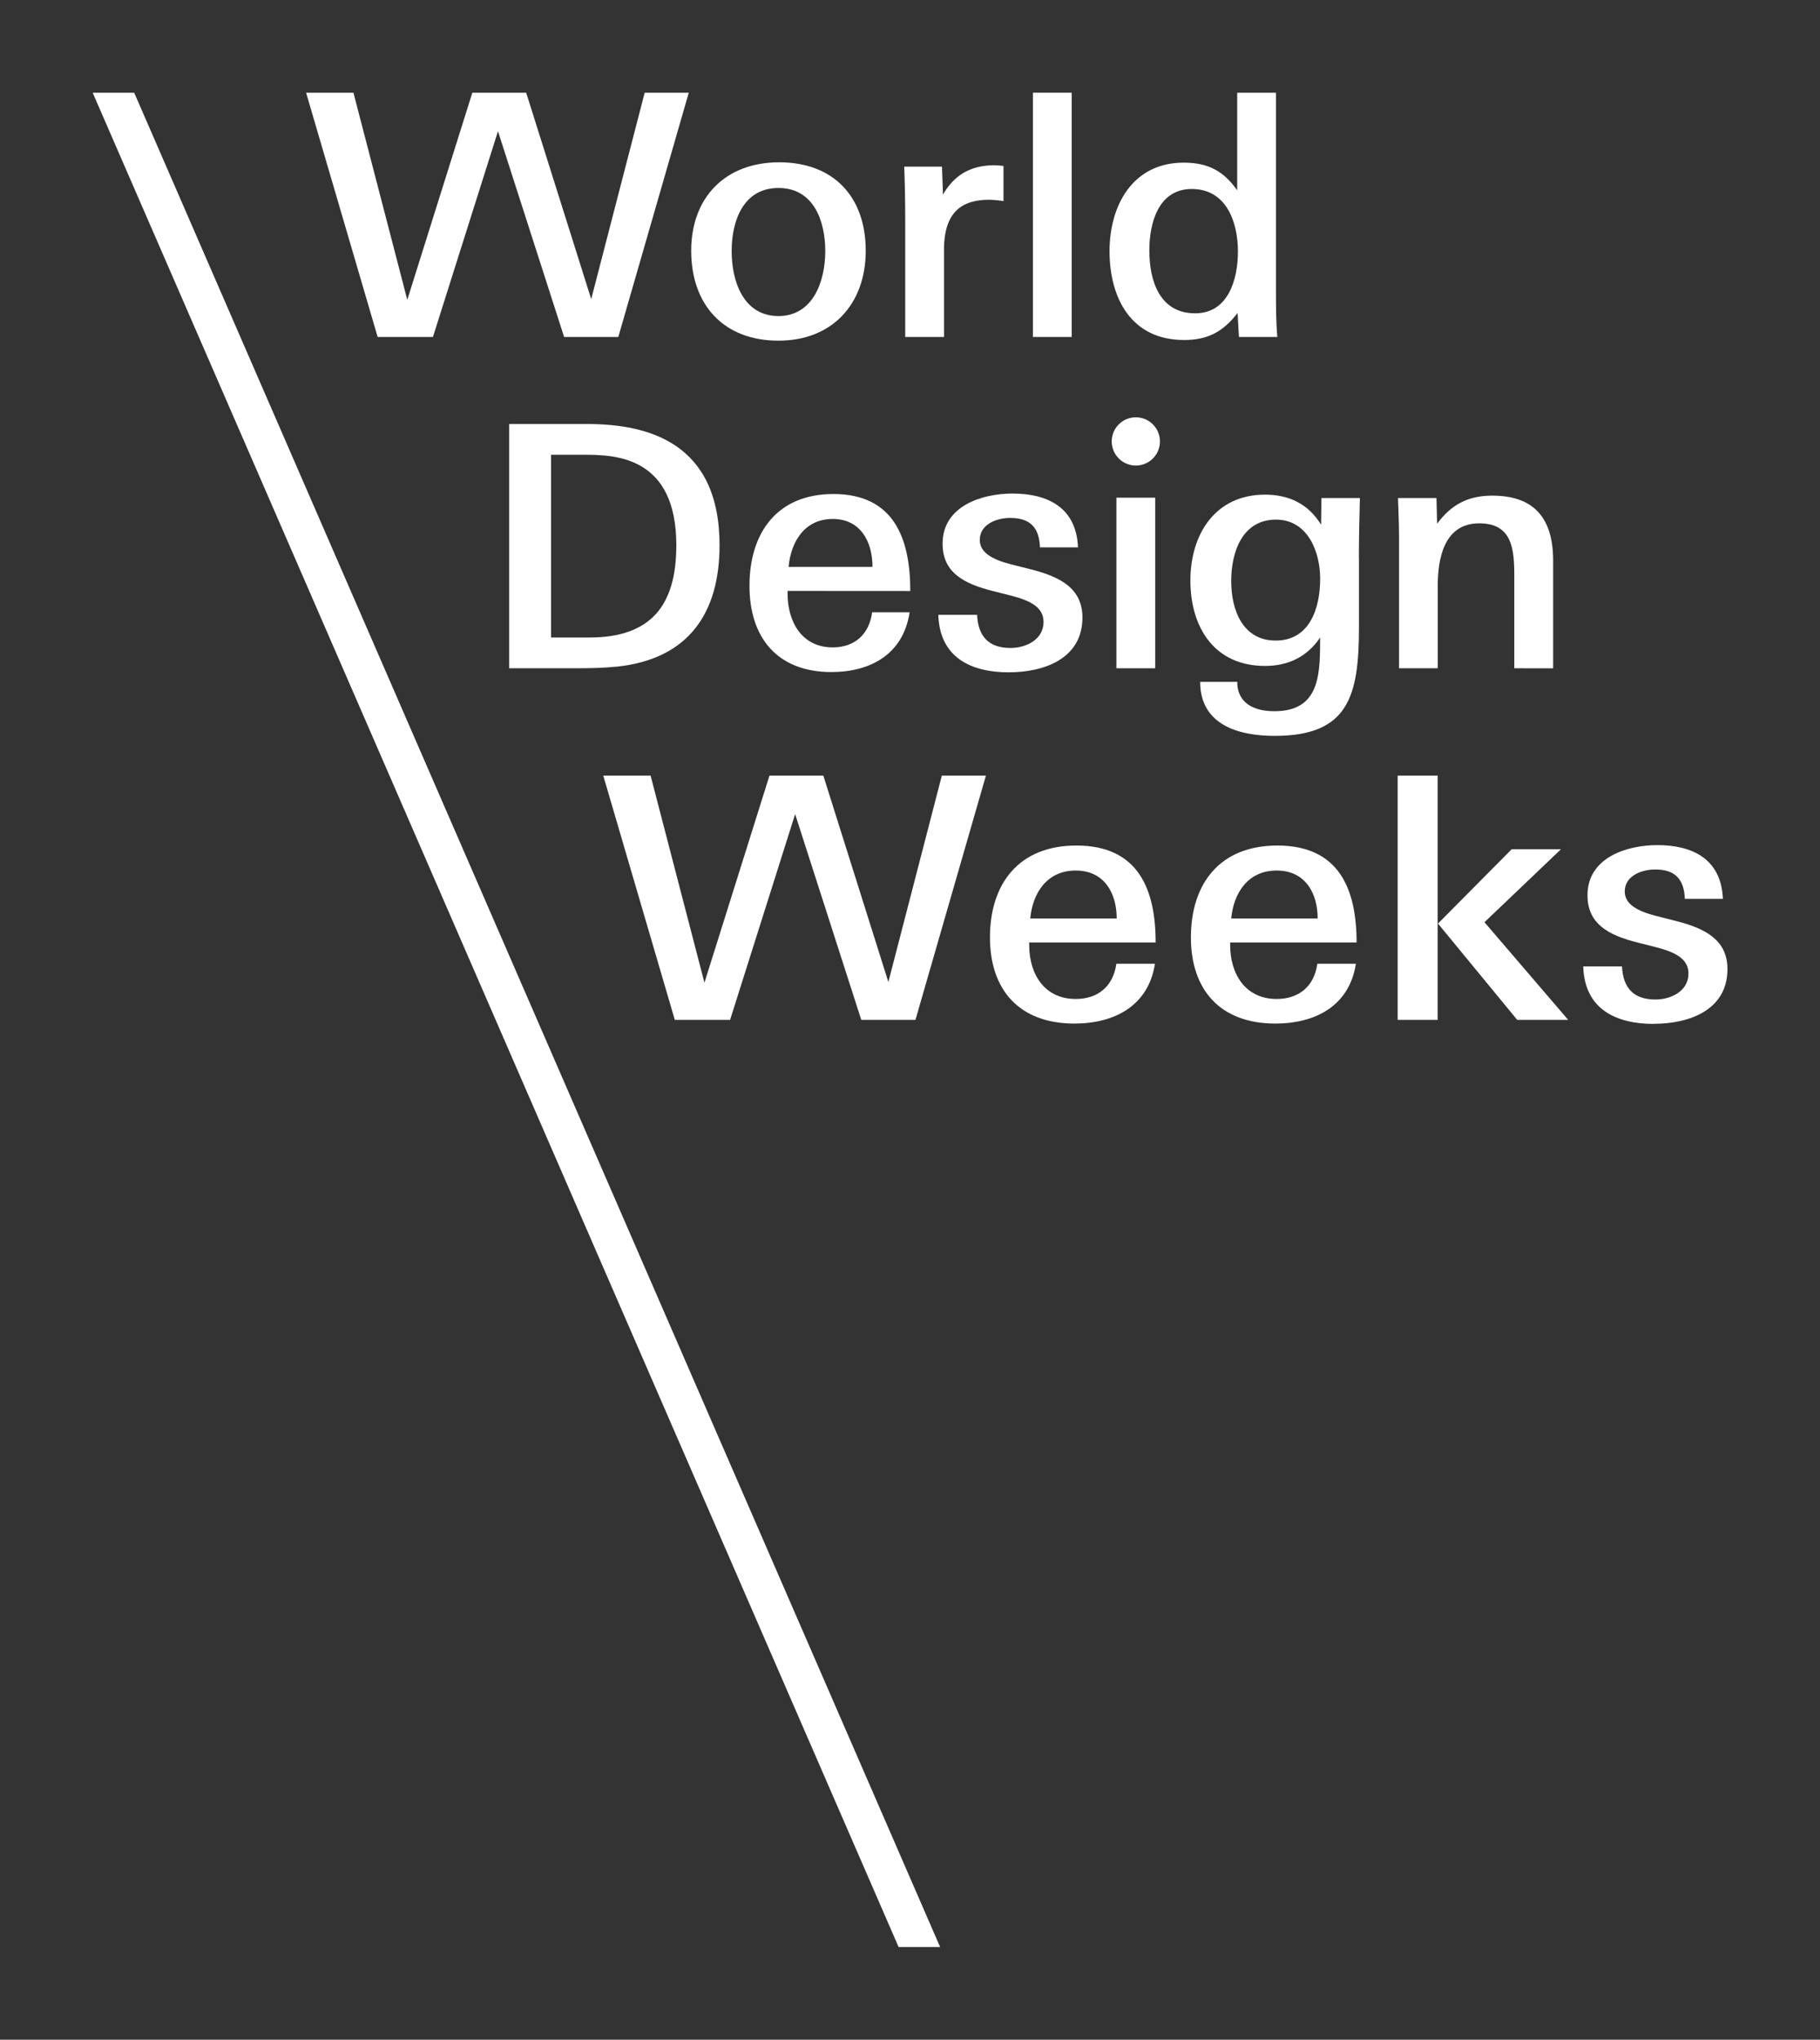 <svg id="Layer_1" data-name="Layer 1" xmlns="http://www.w3.org/2000/svg" viewBox="0 0 981.93 1100"><rect x="0" y="0" width="981.93" height="1100" fill="#333333" stroke="none"/><defs><style>.cls-1{fill:#fff;}</style></defs><polygon class="cls-1" points="333.59 181.72 304.35 181.72 268.67 70.77 233.58 181.72 203.75 181.72 165.15 50 190.69 50 219.74 161.68 254.83 50 283.88 50 318.97 161.31 347.82 50 371.61 50 333.59 181.72"/><path class="cls-1" d="M420,101.38c-18.95,0-25.26,17.67-25.26,34.06,0,16.22,6.31,35,25.26,35,18.76,0,25.25-18.94,25.25-35,0-16.39-6.31-34.06-25.25-34.06m0,82.34c-29.59,0-47.08-19.31-47.08-48.46,0-29,18.58-47.73,47.44-47.73,29.4,0,46.72,18.58,46.72,47.73,0,28.61-18,48.46-47.08,48.46"/><path class="cls-1" d="M533.48,107.75c-17.86,0-24.17,10.21-24.17,27.15v46.82H488.38V117c0-6.37-.18-18.94-.54-27.14h20.38l.54,15.12c6.14-10.75,15.16-15.85,27.78-15.85a48.68,48.68,0,0,1,4.87.37v18.94a64.92,64.92,0,0,0-7.93-.73"/><rect class="cls-1" x="557.28" y="50" width="20.92" height="131.72"/><path class="cls-1" d="M643,101.92c-17.86,0-22.91,18-22.91,33.16,0,16.4,5.59,33.89,24.71,33.89,17.86,0,23.09-18.22,23.09-33.34,0-16-6.31-33.71-24.89-33.71m25.43,79.8-.72-12.94c-7.76,10-15.88,14.58-28.86,14.58-28.68,0-40.23-22.77-40.23-47.92,0-24.59,12.45-47.73,40-47.73,13,0,21.47,4.38,28.87,14.94V50h20.92V155.85c0,8.56,0,16.94.72,25.87Z"/><path class="cls-1" d="M315.15,245.25H297.3v98.56h20.59c33.52,0,47-17.49,47-49.74,0-47.91-32.79-48.82-49.74-48.82m18,114.23c-7.29.73-14.76.91-22.23.91H274.71V228.67h42.08c33.16,0,71.42,10.2,71.42,65.4,0,36.8-16.94,61.22-55,65.41"/><path class="cls-1" d="M449.27,279.87c-15,0-22.55,12-23.81,25.86h45.27c0-13.66-6.49-25.86-21.46-25.86m-24.35,38.8v1.46c0,15.3,7.75,29,24.35,29,11.72,0,19.66-6.92,21.28-18.94h20.21c-3.43,22.77-21.29,32.24-42.21,32.24-29,0-44.19-18.4-44.19-46.45,0-28.79,15-49.56,45.27-49.56,32.47,0,41.49,23.68,41.49,52.29Z"/><path class="cls-1" d="M544.3,362.58c-20,0-37.33-7.66-38.06-31h20.93c.54,11.85,6.49,17.86,18,17.86,8.47,0,17.85-4.56,17.85-14,0-7.83-6.85-11.48-17.49-14.21l-9.38-2.37c-17-4.19-27.6-10.57-27.6-25.69,0-20.22,21.1-27,37.7-27,18.94,0,34.45,7.47,35.35,29H561.08c-.36-10.93-5.59-15.85-16.06-15.85-7.39,0-16.41,3.46-16.41,11.84,0,6.92,6.85,10.57,16.6,13.12L556,307c15.87,4,28,10.2,28,26.05,0,22.41-21.1,29.52-39.68,29.52"/><rect class="cls-1" x="602.33" y="268.39" width="20.92" height="92"/><path class="cls-1" d="M625.81,238.06a13,13,0,1,0-13,13,13,13,0,0,0,13-13"/><path class="cls-1" d="M688.43,280.23c-18.21,0-24.17,17.49-24.17,33.16,0,15.48,6.14,32.06,24,32.06,18.4,0,24-17.49,24-33.34,0-14.76-6.85-31.88-23.81-31.88m44.74,20.95v37c0,37.17-5.59,58.67-45.46,58.67-18.76,0-40.22-5.47-40.22-29.15h20c0,12,9.74,15.85,20,15.85,23.45,0,24.71-18,24.71-37v-2.73c-7,10.38-17.13,15.31-29.76,15.31-27.24,0-40.22-20.78-40.22-46.1,0-24.78,13.34-46.27,40.22-46.27,13.17,0,23.45,5.1,30.3,16.21l.18-14.39h20.75c-.36,14-.54,22-.54,32.61"/><path class="cls-1" d="M817,360.39V310.47c0-14.57-1.26-28.24-18.93-28.24-19.31,0-22.37,19.68-22.37,33.71v44.45H754.81v-71.6c0-6.74-.37-13.48-.55-20.22H775l.36,13.84c7.58-10.2,16.59-15.12,29.76-15.12,23.09,0,32.83,12.76,32.83,35v58.12Z"/><polygon class="cls-1" points="493.91 550 464.67 550 428.99 439.05 393.9 550 364.07 550 325.47 418.28 351.01 418.28 380.06 529.96 415.15 418.28 444.2 418.28 479.29 529.59 508.14 418.28 531.93 418.28 493.91 550"/><path class="cls-1" d="M580.37,469.47c-15.42,0-23.23,12-24.53,25.87h46.65c0-13.66-6.69-25.87-22.12-25.87m-25.09,38.81v1.46c0,15.3,8,29,25.09,29,12.08,0,20.26-6.92,21.93-19h20.82C619.59,542.53,601.19,552,579.63,552c-29.92,0-45.53-18.4-45.53-46.45,0-28.79,15.42-49.56,46.65-49.56,33.45,0,42.74,23.68,42.74,52.29Z"/><path class="cls-1" d="M688.8,469.47c-15.42,0-23.23,12-24.53,25.87h46.64c0-13.66-6.68-25.87-22.11-25.87m-25.09,38.81v1.46c0,15.3,8,29,25.09,29,12.08,0,20.26-6.92,21.93-19h20.81C728,542.53,709.61,552,688.06,552c-29.93,0-45.54-18.4-45.54-46.45,0-28.79,15.43-49.56,46.65-49.56,33.45,0,42.74,23.68,42.74,52.29Z"/><path class="cls-1" d="M818.56,550l-42.74-51.93L815.59,458h26.57l-41.25,39.35L846.06,550ZM754.07,418.28h21.56V550H754.07Z"/><path class="cls-1" d="M892.25,552.18c-20,0-37.34-7.65-38.06-31h20.92c.55,11.84,6.49,17.85,18,17.85,8.48,0,17.86-4.55,17.86-14,0-7.84-6.86-11.48-17.5-14.21l-9.38-2.37c-17-4.19-27.6-10.57-27.6-25.69,0-20.22,21.11-27,37.7-27,18.94,0,34.45,7.47,35.36,29H909c-.36-10.93-5.59-15.86-16-15.86-7.4,0-16.41,3.47-16.41,11.85,0,6.92,6.85,10.57,16.59,13.12L904,496.62c15.87,4,28,10.2,28,26,0,22.41-21.1,29.51-39.68,29.51"/><polygon class="cls-1" points="50 50 484.81 1050 507.21 1050 72.4 50 50 50"/></svg>